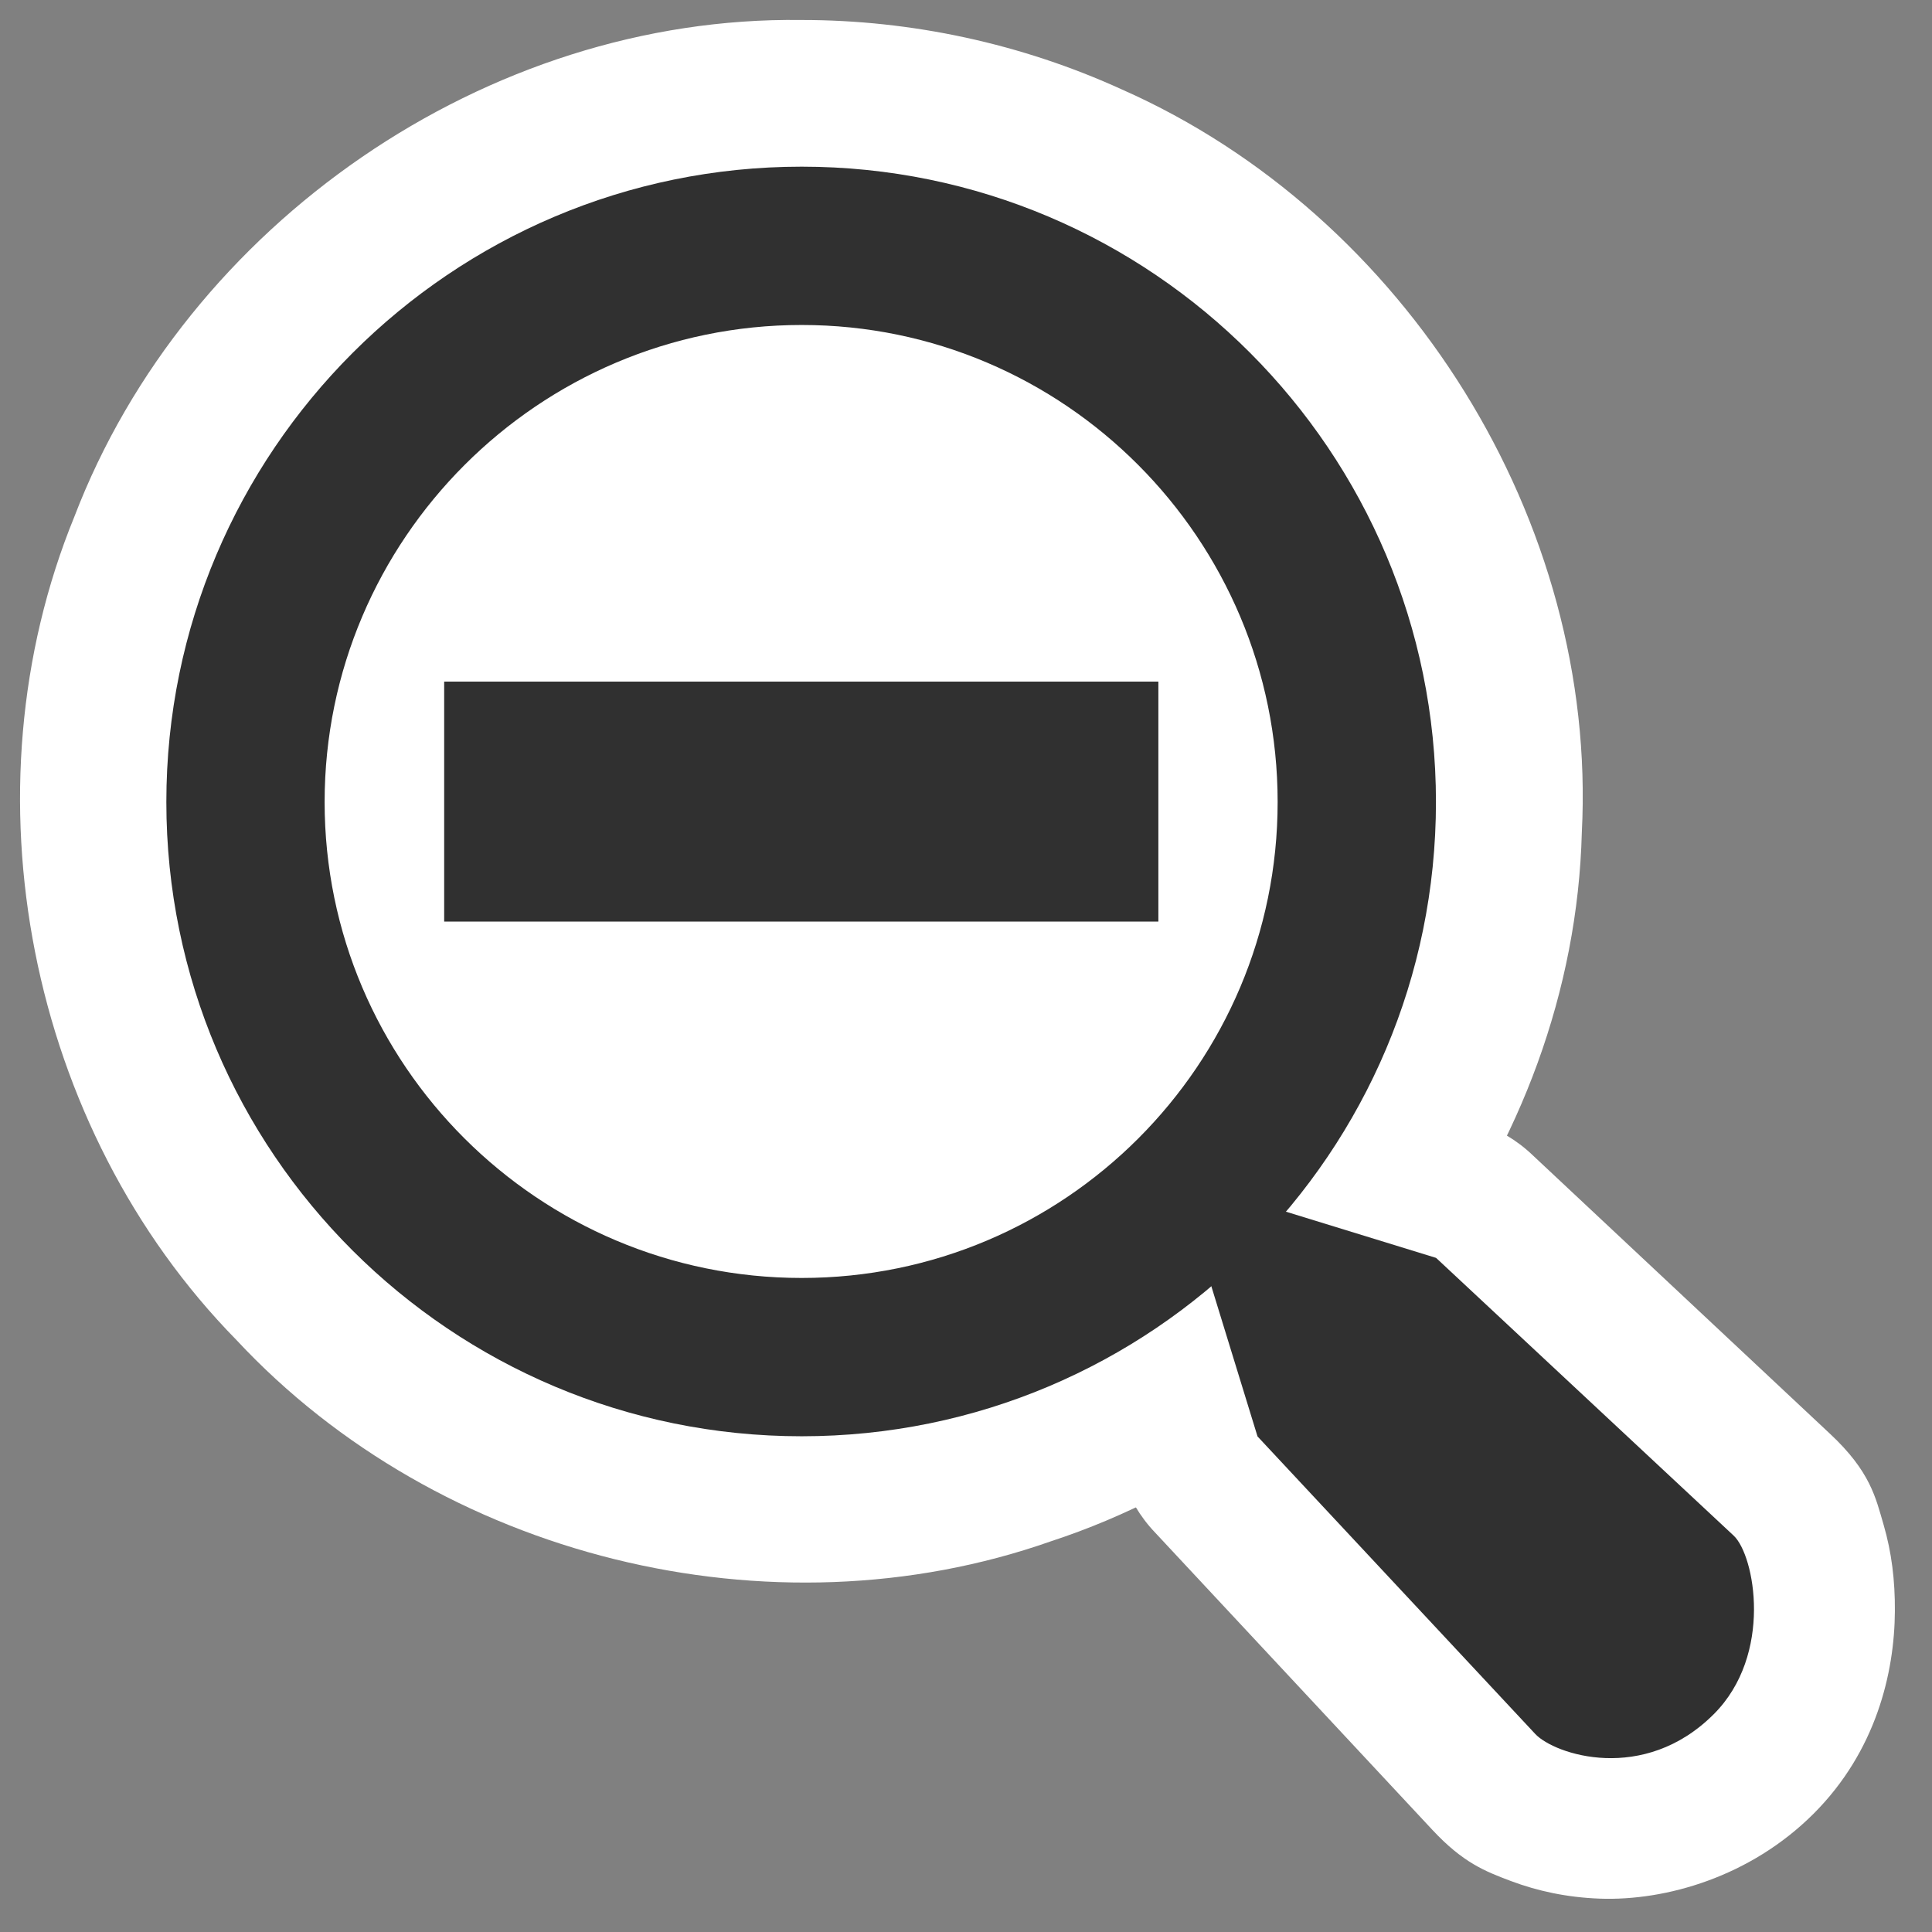 <?xml version="1.0" encoding="UTF-8" standalone="no"?>
<!-- Created with Inkscape (http://www.inkscape.org/) -->
<svg
   xmlns:dc="http://purl.org/dc/elements/1.1/"
   xmlns:cc="http://creativecommons.org/ns#"
   xmlns:rdf="http://www.w3.org/1999/02/22-rdf-syntax-ns#"
   xmlns:svg="http://www.w3.org/2000/svg"
   xmlns="http://www.w3.org/2000/svg"
   xmlns:sodipodi="http://sodipodi.sourceforge.net/DTD/sodipodi-0.dtd"
   xmlns:inkscape="http://www.inkscape.org/namespaces/inkscape"
   inkscape:export-ydpi="240.00000"
   inkscape:export-xdpi="240.00000"
   inkscape:export-filename="/home/jimmac/gfx/novell/pdes/trunk/docs/BIGmime-text.png"
   sodipodi:docname="zoom-out.svg"
   sodipodi:docbase="/home/christof/themes_and_icons/meinICONtheme/BRIT ICONS/scalable/actions"
   inkscape:version="0.46"
   sodipodi:version="0.32"
   id="svg249"
   height="48.303px"
   width="48.303px"
   inkscape:output_extension="org.inkscape.output.svg.inkscape">
  <rect width="100%" height="100%" fill="#808080" stroke="none"/>
  <defs
     id="defs3">
    <inkscape:perspective
       sodipodi:type="inkscape:persp3d"
       inkscape:vp_x="0 : 24.151514 : 1"
       inkscape:vp_y="0 : 1000 : 0"
       inkscape:vp_z="48.303028 : 24.151514 : 1"
       inkscape:persp3d-origin="24.151514 : 16.101009 : 1"
       id="perspective28" />
    <linearGradient
       id="linearGradient15493">
      <stop
         style="stop-color:#eeeeec;stop-opacity:1;"
         offset="0"
         id="stop15495" />
      <stop
         style="stop-color:#ffffff;stop-opacity:1"
         offset="1"
         id="stop15497" />
    </linearGradient>
    <linearGradient
       id="linearGradient4919">
      <stop
         style="stop-color:#429eff;stop-opacity:1;"
         offset="0"
         id="stop4921" />
      <stop
         style="stop-color:#0044a7;stop-opacity:1;"
         offset="1"
         id="stop4923" />
    </linearGradient>
    <linearGradient
       id="linearGradient2617">
      <stop
         id="stop2619"
         offset="0"
         style="stop-color:#fbfbfa;stop-opacity:1;" />
      <stop
         id="stop2621"
         offset="1"
         style="stop-color:#d3d7cf" />
    </linearGradient>
    <linearGradient
       id="linearGradient2698">
      <stop
         id="stop2700"
         offset="0"
         style="stop-color:#555753" />
      <stop
         style="stop-color:#a3a5a2;stop-opacity:1;"
         offset="0.702"
         id="stop2706" />
      <stop
         id="stop2702"
         offset="1"
         style="stop-color:#888a85" />
    </linearGradient>
  </defs>
  <sodipodi:namedview
     inkscape:window-y="24"
     inkscape:window-x="0"
     inkscape:window-height="1001"
     inkscape:window-width="1680"
     inkscape:document-units="px"
     inkscape:grid-bbox="true"
     showgrid="false"
     inkscape:current-layer="layer5"
     inkscape:cy="34.375646"
     inkscape:cx="22.888884"
     inkscape:zoom="7.9479165"
     inkscape:pageshadow="2"
     inkscape:pageopacity="0"
     borderopacity="1"
     bordercolor="#666666"
     pagecolor="#b6b6b6"
     id="base"
     inkscape:showpageshadow="true"
     showborder="true"
     showguides="true"
     inkscape:guide-bbox="true"
     inkscape:grid-points="true"
     fill="#729fcf"
     stroke="#2e3436">
    <sodipodi:guide
       orientation="horizontal"
       position="28"
       id="guide1415" />
    <sodipodi:guide
       orientation="vertical"
       position="20.005"
       id="guide20759" />
    <inkscape:grid
       id="GridFromPre046Settings"
       type="xygrid"
       originx="0px"
       originy="0px"
       spacingx="0.5px"
       spacingy="0.5px"
       color="#0000ff"
       empcolor="#0000ff"
       opacity="0.2"
       empopacity="0.4"
       empspacing="2" />
  </sodipodi:namedview>
  <g
     inkscape:groupmode="layer"
     id="layer5"
     inkscape:label="Text"
     style="display:inline">
    <path
       style="fill:#ffffff;fill-opacity:1;stroke:none;stroke-width:4;stroke-linecap:round;stroke-linejoin:round;stroke-miterlimit:4;stroke-dasharray:none;stroke-opacity:1"
       d="M 20.031,0.5 C 12.177,0.396 4.661,5.602 1.86,12.916 C -0.956,19.8 0.704,28.199 5.914,33.505 C 10.976,38.936 19.264,41.002 26.274,38.535 C 33.774,36.082 39.346,28.721 39.548,20.814 C 39.95,13.04 35.153,5.381 28.052,2.238 C 25.544,1.093 22.789,0.497 20.031,0.5 z"
       id="path2409"
       sodipodi:nodetypes="ccccccc" />
    <path
       sodipodi:type="inkscape:offset"
       inkscape:radius="3.525182"
       inkscape:original="M 29.46875 29.46875 L 31.4375 35.90625 L 38.375 43.34375 C 38.853591 43.856523 41.090209 44.597289 42.84375 42.84375 C 44.331679 41.35582 43.872791 38.90002 43.34375 38.40625 L 35.90625 31.4375 L 29.46875 29.46875 z "
       style="fill:#ffffff;fill-opacity:1;fill-rule:nonzero;stroke:none;stroke-width:8;stroke-linecap:round;stroke-linejoin:round;marker:none;marker-start:none;marker-mid:none;marker-end:none;stroke-miterlimit:4;stroke-dasharray:none;stroke-dashoffset:0;stroke-opacity:1;visibility:visible;display:inline;overflow:visible"
       id="path2407"
       d="M 29.469,25.938 C 28.349,25.936 27.295,26.466 26.629,27.366 C 25.963,28.267 25.764,29.43 26.094,30.5 L 28.062,36.938 C 28.225,37.452 28.503,37.922 28.875,38.312 L 35.812,45.75 C 36.578,46.57 37.12,46.783 37.781,47.031 C 38.443,47.279 39.177,47.439 40,47.469 C 41.647,47.528 43.762,46.926 45.344,45.344 C 46.902,43.786 47.366,41.828 47.375,40.281 C 47.38,39.508 47.293,38.809 47.094,38.125 C 46.894,37.441 46.762,36.788 45.75,35.844 L 38.312,28.875 C 37.922,28.503 37.452,28.225 36.938,28.062 L 30.5,26.094 C 30.166,25.991 29.818,25.938 29.469,25.938 z" />
    <rect
       style="fill:none;fill-opacity:0.27;stroke:none;stroke-width:4;stroke-linecap:round;stroke-linejoin:round;stroke-miterlimit:4;stroke-dasharray:none;stroke-opacity:1"
       id="rect1493"
       width="56.016"
       height="56.016"
       x="-4.008"
       y="-4.008" />
    <path
       style="fill:#303030;fill-opacity:1;stroke:none;stroke-width:4;stroke-linecap:round;stroke-linejoin:round;stroke-miterlimit:4;stroke-dasharray:none;stroke-opacity:1"
       d="M 20.043,4.167 C 11.282,4.167 4.159,11.291 4.159,20.051 C 4.159,28.812 11.282,35.909 20.043,35.909 C 28.804,35.909 35.901,28.812 35.901,20.051 C 35.901,11.291 28.804,4.167 20.043,4.167 z M 20.043,8.125 C 26.614,8.125 31.943,13.481 31.943,20.051 C 31.943,26.622 26.614,31.951 20.043,31.951 C 13.472,31.951 8.116,26.622 8.116,20.051 C 8.116,13.481 13.472,8.125 20.043,8.125 z "
       id="path4119" />
    <path
       style="color:#303030;fill:#303030;fill-opacity:1;fill-rule:nonzero;stroke:none;stroke-width:8;stroke-linecap:round;stroke-linejoin:round;marker:none;marker-start:none;marker-mid:none;marker-end:none;stroke-miterlimit:4;stroke-dasharray:none;stroke-dashoffset:0;stroke-opacity:1;visibility:visible;display:inline;overflow:visible"
       d="M 29.457,29.465 L 31.44,35.913 L 38.384,43.352 C 38.863,43.865 41.094,44.61 42.848,42.856 C 44.336,41.368 43.873,38.886 43.344,38.393 L 35.904,31.449 L 29.457,29.465 z "
       id="path15511"
       sodipodi:nodetypes="cczzzcc" />
    <rect
       style="fill:none;fill-opacity:1;stroke:none;stroke-width:8;stroke-linecap:round;stroke-linejoin:round;stroke-miterlimit:4;stroke-dasharray:none;stroke-opacity:1"
       id="rect17259"
       width="16.863"
       height="16.863"
       x="11.601"
       y="11.61" />
    <path
       style="fill:none;fill-opacity:0.75;fill-rule:evenodd;stroke:#303030;stroke-width:6;stroke-linecap:butt;stroke-linejoin:miter;stroke-miterlimit:4;stroke-dasharray:none;stroke-opacity:1"
       d="M 28.961,20.041 L 11.105,20.041"
       id="path20757"
       sodipodi:nodetypes="cc" />
  </g>
</svg>
